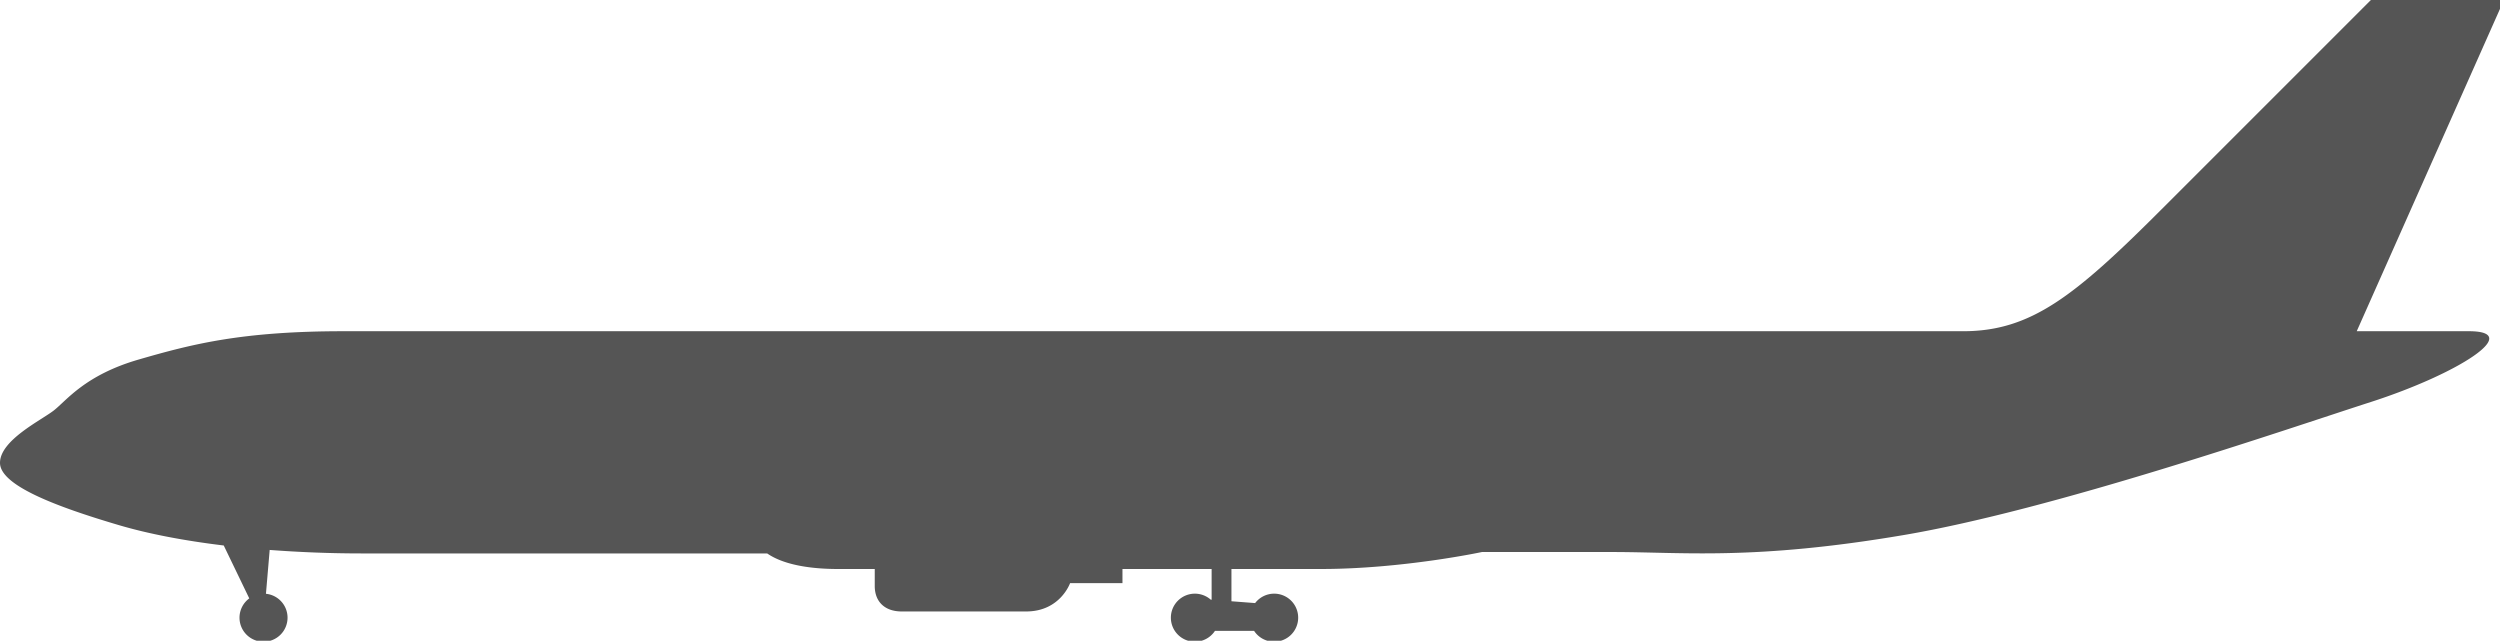 <?xml version="1.0" encoding="UTF-8" standalone="no"?>
<!-- Created with Inkscape (http://www.inkscape.org/) -->

<svg
   xmlns:dc="http://purl.org/dc/elements/1.1/"
   xmlns:cc="http://creativecommons.org/ns#"
   xmlns:rdf="http://www.w3.org/1999/02/22-rdf-syntax-ns#"
   xmlns:svg="http://www.w3.org/2000/svg"
   xmlns="http://www.w3.org/2000/svg"
   xmlns:sodipodi="http://sodipodi.sourceforge.net/DTD/sodipodi-0.dtd"
   xmlns:inkscape="http://www.inkscape.org/namespaces/inkscape"
   width="118.2mm"
   height="30.293mm"
   viewBox="0 0 118.2 30.293"
   version="1.1"
   id="svg8"
   inkscape:version="0.92.4 (5da689c313, 2019-01-14)"
   sodipodi:docname="Airbus_A330_300-side.svg">
  <defs
     id="defs2" />
  <sodipodi:namedview
     id="base"
     pagecolor="#ffffff"
     bordercolor="#666666"
     borderopacity="1.0"
     inkscape:pageopacity="0.0"
     inkscape:pageshadow="2"
     inkscape:zoom="0.98994949"
     inkscape:cx="183.97727"
     inkscape:cy="-84.131843"
     inkscape:document-units="mm"
     inkscape:current-layer="layer1"
     showgrid="false"
     inkscape:pagecheckerboard="true"
     inkscape:showpageshadow="false"
     borderlayer="true"
     fit-margin-top="0"
     fit-margin-left="0"
     fit-margin-right="0"
     fit-margin-bottom="0"
     inkscape:snap-global="false"
     inkscape:window-width="1600"
     inkscape:window-height="837"
     inkscape:window-x="-8"
     inkscape:window-y="-8"
     inkscape:window-maximized="1" />
  <g
     inkscape:label="Layer 1"
     inkscape:groupmode="layer"
     id="layer1"
     transform="translate(8.055,-62.647)">
    <path
       style="opacity:1;fill:#555555;fill-opacity:1;fill-rule:nonzero;stroke:none;stroke-width:15.364;stroke-linecap:round;stroke-linejoin:round;stroke-miterlimit:4;stroke-dasharray:none;stroke-dashoffset:0;stroke-opacity:1;paint-order:markers stroke fill"
       d="m 423.002,0 c 0,0 -21.972,21.97 -37.377,37.375 -15.405,15.405 -23.234,21.719 -35.355,21.719 H 61.367 c -18.183,0 -27.023,2.273 -36.619,5.051 C 15.152,66.922 11.869,71.469 9.596,73.236 7.323,75.004 0,78.539 0,82.58 c 0,4.041 10.101,7.828 21.213,11.111 5.317,1.571 11.695,2.783 18.707,3.633 l 4.553,9.439 a 4.286,4.286 0 0 0 -1.742,3.443 4.286,4.286 0 0 0 4.285,4.285 4.286,4.286 0 0 0 4.287,-4.285 4.286,4.286 0 0 0 -3.854,-4.266 l 0.666,-7.822 c 5.308,0.401 10.853,0.623 16.535,0.623 H 136.875 c 3.283,2.273 8.586,2.777 12.627,2.777 h 6.566 v 3.031 c 0,2.778 1.768,4.545 4.799,4.545 h 22.223 c 6.061,0 7.828,-5.051 7.828,-5.051 h 9.346 v -2.525 h 15.908 v 5.482 l -0.158,-0.012 a 4.286,4.286 0 0 0 -2.826,-1.07 4.286,4.286 0 0 0 -4.287,4.287 4.286,4.286 0 0 0 4.287,4.285 4.286,4.286 0 0 0 3.58,-1.936 h 6.98 a 4.286,4.286 0 0 0 3.58,1.936 4.286,4.286 0 0 0 4.287,-4.285 4.286,4.286 0 0 0 -4.287,-4.287 4.286,4.286 0 0 0 -3.395,1.68 l -4.225,-0.324 v -5.756 h 15.908 c 14.647,0 28.791,-3.029 28.791,-3.029 h 23.232 c 12.627,0 25.254,1.514 52.023,-3.031 26.769,-4.546 67.681,-18.688 83.338,-23.738 15.657,-5.051 27.366,-12.627 17.463,-12.627 H 420.477 L 446.74,0 Z"
       transform="matrix(0.265,0,0,0.265,-8.055,62.647)"
       id="path837"
       inkscape:connector-curvature="0" />
  </g>
</svg>
